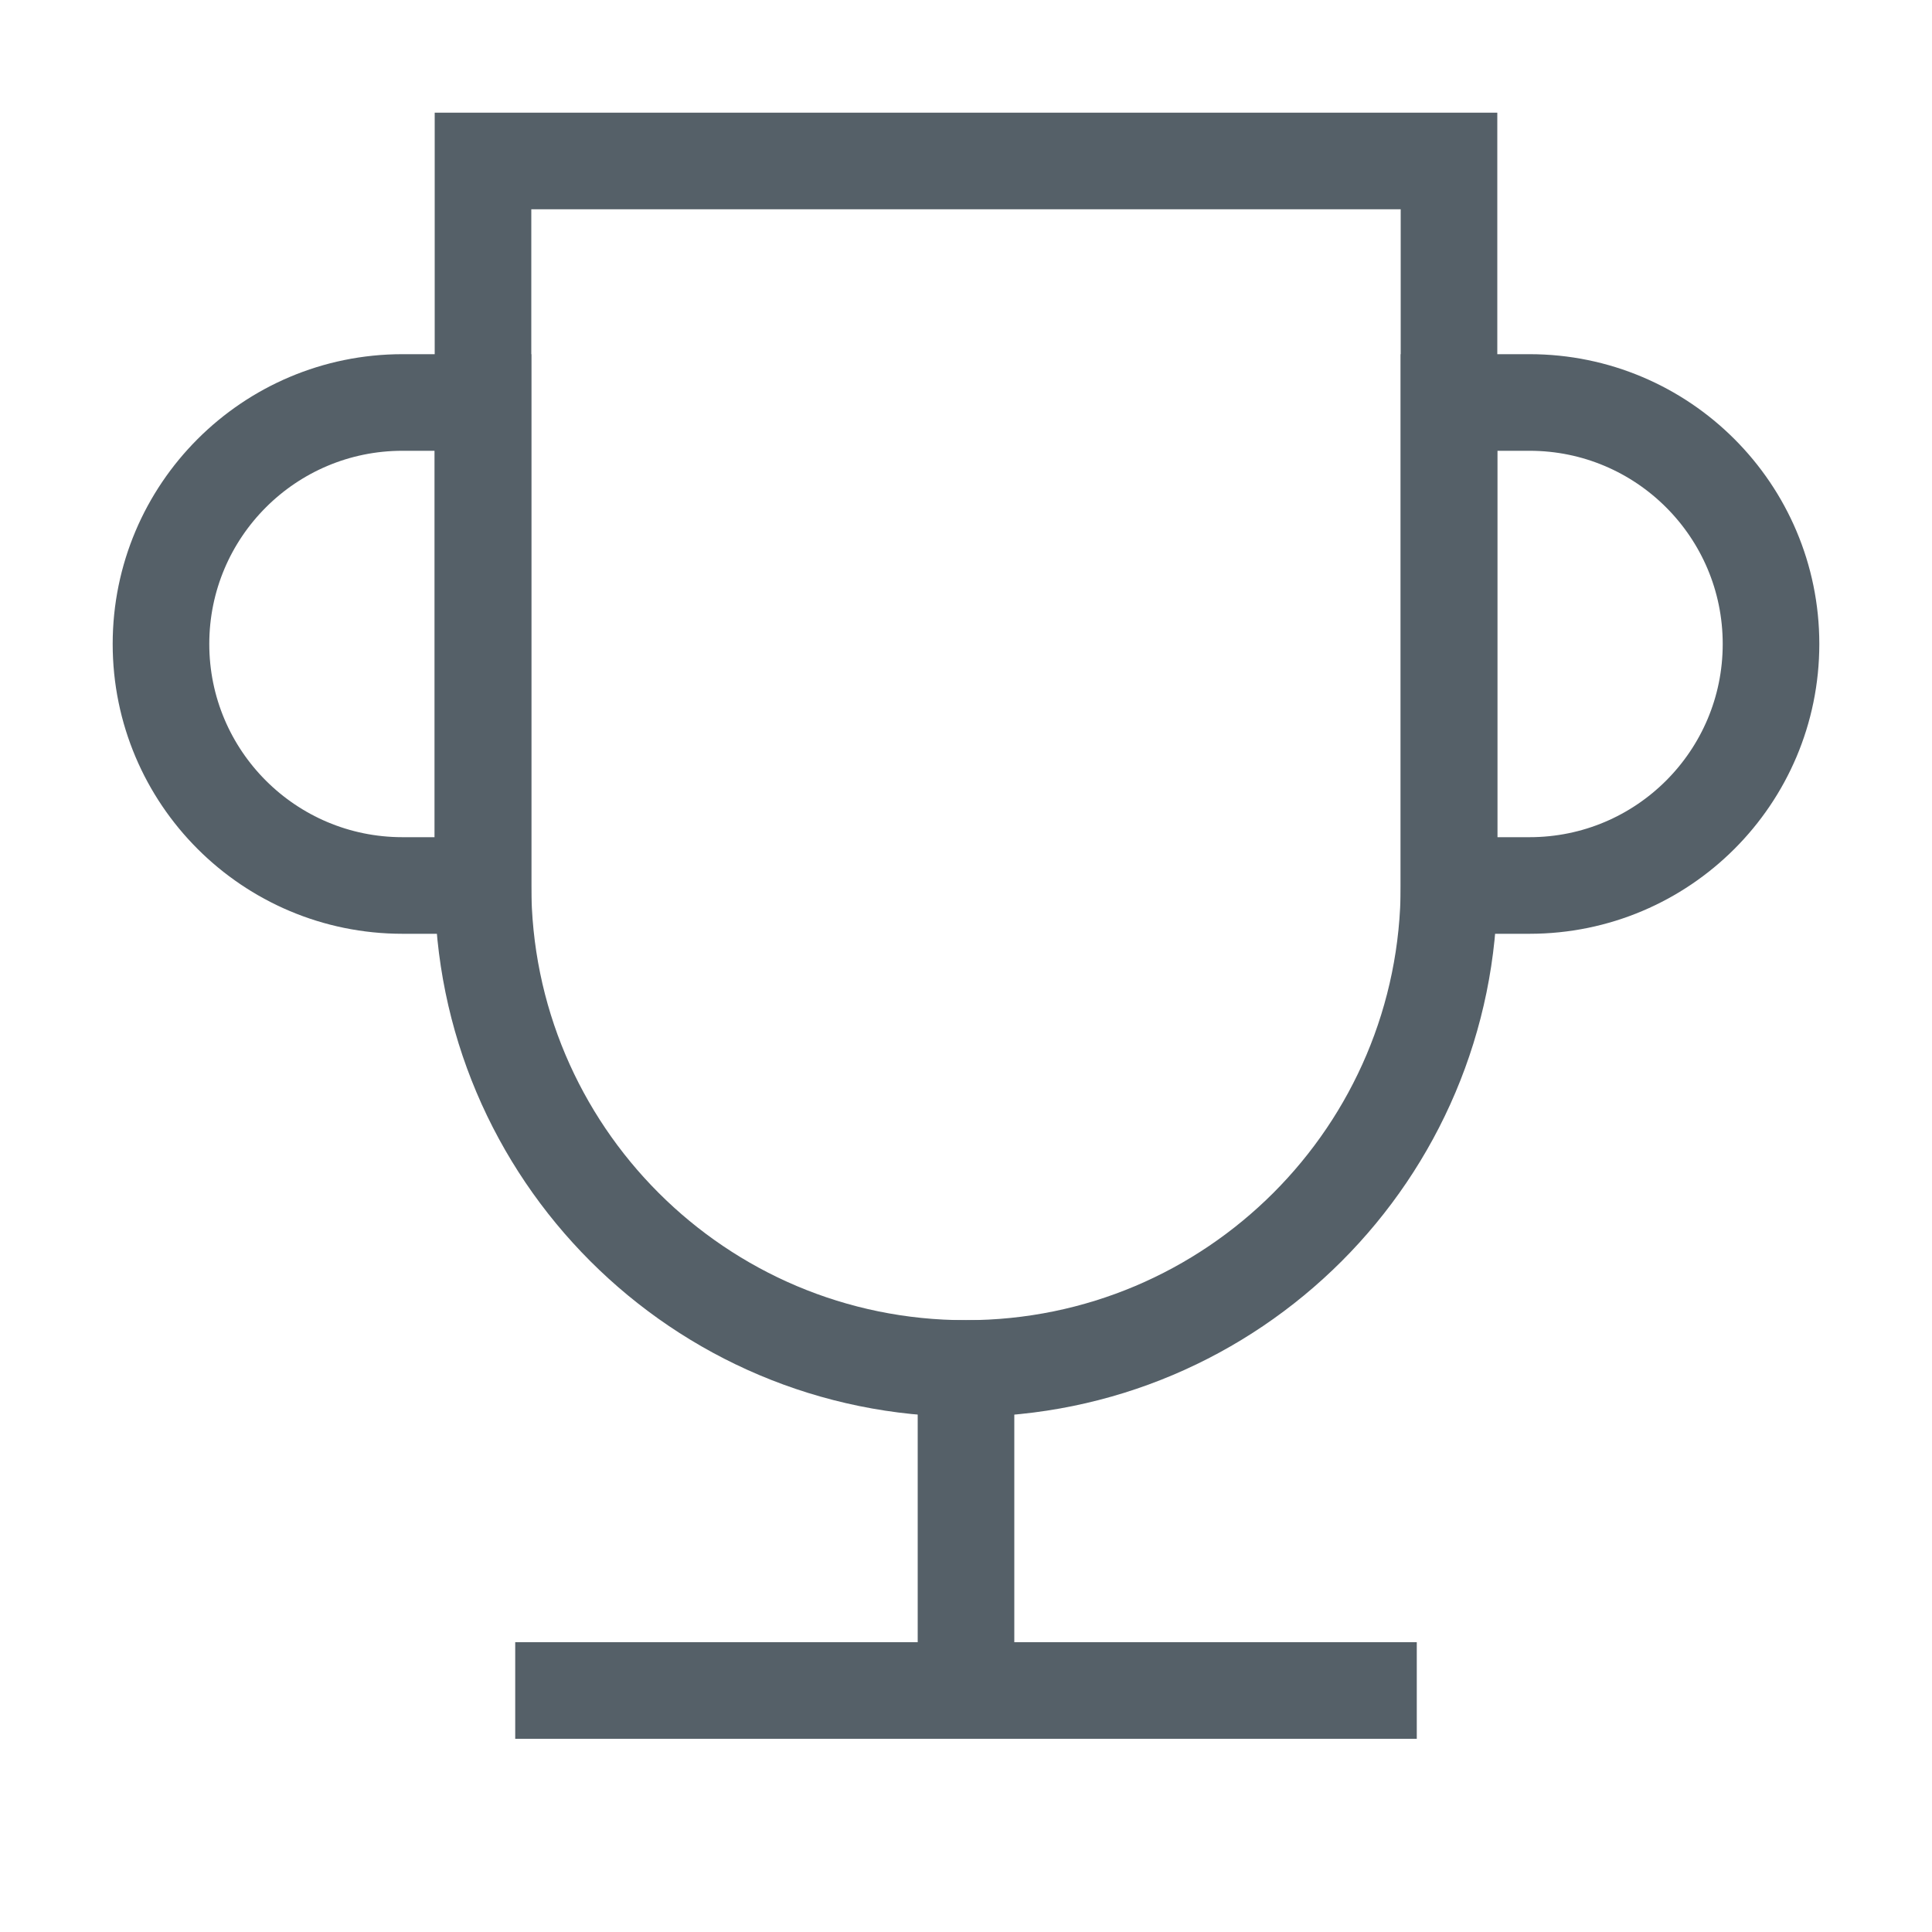 <svg width="40" height="40" viewBox="0 0 40 40" fill="none" xmlns="http://www.w3.org/2000/svg">
<path d="M11.667 35H28.333M10 3.333H30V18.333C30 23.856 25.523 28.333 20 28.333C14.477 28.333 10 23.856 10 18.333V3.333Z" stroke="#556068" stroke-width="2" stroke-linecap="square"/>
<path d="M20 28.333V35" stroke="#556068" stroke-width="2" stroke-linecap="square"/>
<path d="M10 8.333V18.333H8.333C5.572 18.333 3.333 16.095 3.333 13.333C3.333 10.572 5.572 8.333 8.333 8.333H10ZM30 18.333V8.333H31.667C34.428 8.333 36.667 10.572 36.667 13.333C36.667 16.095 34.428 18.333 31.667 18.333H30Z" stroke="#556068" stroke-width="2" stroke-linecap="square"/>
</svg>
